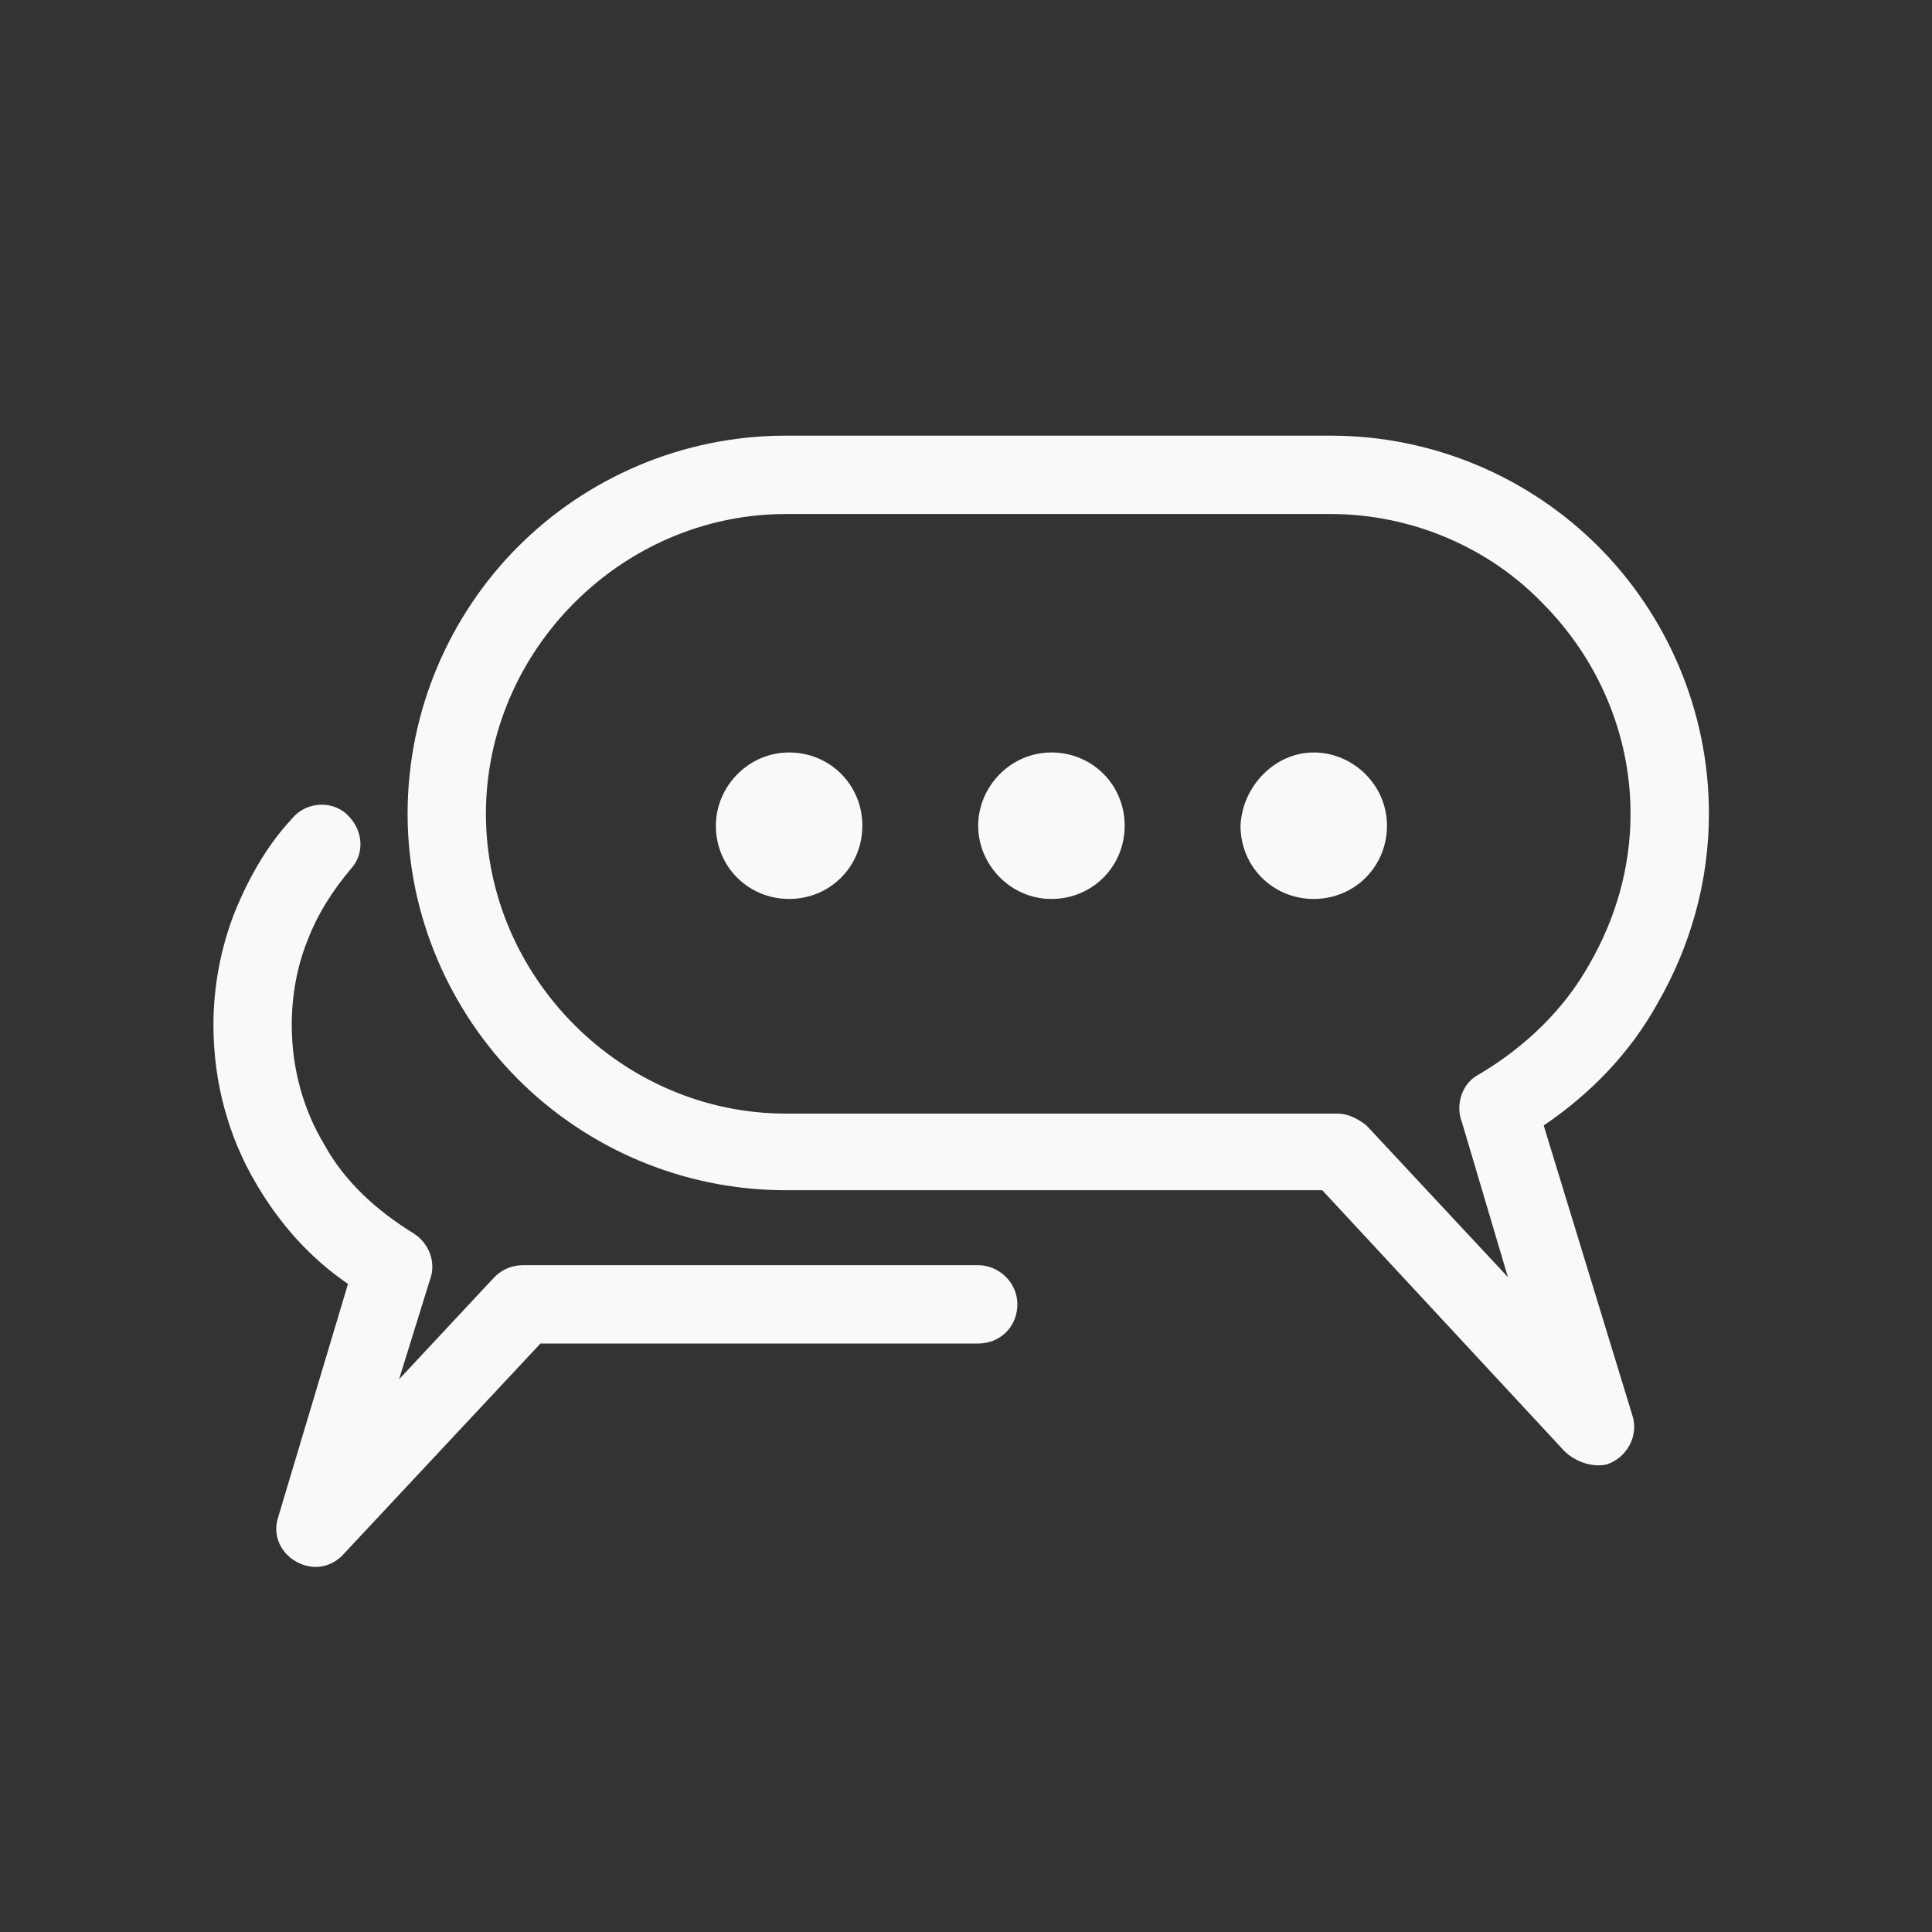 <?xml version="1.0" encoding="UTF-8" standalone="no"?>
<svg
   width="500pt"
   height="500pt"
   version="1.1"
   viewBox="0 0 500 500"
   id="svg152"
   sodipodi:docname="app-icon.svg"
   inkscape:version="1.1.1 (3bf5ae0d25, 2021-09-20)"
   xmlns:inkscape="http://www.inkscape.org/namespaces/inkscape"
   xmlns:sodipodi="http://sodipodi.sourceforge.net/DTD/sodipodi-0.dtd"
   xmlns="http://www.w3.org/2000/svg"
   xmlns:svg="http://www.w3.org/2000/svg">
  <rect x="0" y="0" width="500" height="500" fill="#333333" stroke="none"/>
  <sodipodi:namedview
     id="namedview154"
     pagecolor="#ffffff"
     bordercolor="#666666"
     borderopacity="1.0"
     inkscape:pageshadow="2"
     inkscape:pageopacity="0.0"
     inkscape:pagecheckerboard="0"
     inkscape:document-units="pt"
     showgrid="false"
     inkscape:zoom="0.675"
     inkscape:cx="466.66667"
     inkscape:cy="466.66667"
     inkscape:window-width="2560"
     inkscape:window-height="1373"
     inkscape:window-x="0"
     inkscape:window-y="0"
     inkscape:window-maximized="1"
     inkscape:current-layer="g150" />
  <defs
     id="defs74">
    <symbol
       id="x"
       overflow="visible">
      <path
         d="M 19.547,-1.172 C 18.535,-0.648 17.485,-0.258 16.391,0 15.297,0.27 14.156,0.406 12.969,0.406 c -3.543,0 -6.352,-0.988 -8.422,-2.969 -2.062,-1.977 -3.094,-4.66 -3.094,-8.047 0,-3.406 1.031,-6.098 3.094,-8.078 2.07,-1.977 4.879,-2.969 8.422,-2.969 1.188,0 2.328,0.137 3.422,0.406 1.094,0.262 2.144,0.656 3.156,1.188 v 4.391 c -1.023,-0.688 -2.027,-1.191 -3.016,-1.516 -0.98,-0.32 -2.016,-0.484 -3.109,-0.484 -1.961,0 -3.5,0.625 -4.625,1.875 -1.117,1.25 -1.672,2.981 -1.672,5.188 0,2.188 0.555,3.914 1.672,5.172 1.125,1.25 2.664,1.875 4.625,1.875 1.094,0 2.129,-0.16 3.109,-0.484 0.988,-0.32 1.992,-0.828 3.016,-1.516 z"
         id="path2" />
    </symbol>
    <symbol
       id="c"
       overflow="visible">
      <path
         d="m 14.297,-11.609 c -0.449,-0.207 -0.891,-0.359 -1.328,-0.453 -0.438,-0.102 -0.883,-0.156 -1.328,-0.156 -1.312,0 -2.324,0.422 -3.031,1.266 -0.711,0.836 -1.062,2.039 -1.062,3.609 V 4.3e-4 H 2.453 v -15.953 h 5.094 v 2.625 c 0.656,-1.051 1.406,-1.816 2.25,-2.297 0.852,-0.477 1.875,-0.719 3.062,-0.719 0.176,0 0.363,0.012 0.562,0.031 0.195,0.012 0.484,0.043 0.859,0.094 z"
         id="path5" />
    </symbol>
    <symbol
       id="a"
       overflow="visible">
      <path
         d="m 18.375,-8.016 v 1.453 H 6.453 c 0.125,1.199 0.555,2.094 1.297,2.688 0.738,0.594 1.773,0.891 3.109,0.891 1.07,0 2.172,-0.156 3.297,-0.469 1.125,-0.32 2.281,-0.805 3.469,-1.453 v 3.938 c -1.211,0.461 -2.418,0.805 -3.625,1.031 -1.211,0.227 -2.414,0.344 -3.609,0.344 -2.898,0 -5.148,-0.727 -6.75,-2.188 -1.594,-1.469 -2.391,-3.531 -2.391,-6.188 0,-2.594 0.785,-4.633 2.359,-6.125 1.57,-1.5 3.734,-2.25 6.484,-2.25 2.508,0 4.516,0.758 6.016,2.266 1.508,1.512 2.266,3.531 2.266,6.062 z m -5.234,-1.703 c 0,-0.969 -0.289,-1.75 -0.859,-2.344 -0.562,-0.594 -1.297,-0.891 -2.203,-0.891 -0.992,0 -1.797,0.281 -2.422,0.844 -0.617,0.555 -0.996,1.352 -1.141,2.391 z"
         id="path8" />
    </symbol>
    <symbol
       id="j"
       overflow="visible">
      <path
         d="m 9.594,-7.172 c -1.062,0 -1.867,0.184 -2.406,0.547 -0.531,0.355 -0.797,0.883 -0.797,1.578 0,0.648 0.211,1.152 0.641,1.516 0.438,0.367 1.039,0.547 1.812,0.547 0.957,0 1.766,-0.344 2.422,-1.031 0.656,-0.687 0.984,-1.547 0.984,-2.578 v -0.578 z m 7.797,-1.938 V 0 H 12.25 V -2.359 C 11.563,-1.391 10.789,-0.688 9.938,-0.25 9.082,0.188 8.047,0.406 6.828,0.406 c -1.656,0 -3,-0.477 -4.031,-1.438 C 1.766,-2 1.25,-3.25 1.25,-4.781 c 0,-1.875 0.641,-3.25 1.922,-4.125 1.289,-0.875 3.316,-1.312 6.078,-1.312 h 3 v -0.391 c 0,-0.812 -0.32,-1.406 -0.953,-1.781 -0.637,-0.375 -1.633,-0.562 -2.984,-0.562 -1.086,0 -2.102,0.109 -3.047,0.328 -0.938,0.219 -1.809,0.547 -2.609,0.984 v -3.891 c 1.082,-0.258 2.176,-0.457 3.281,-0.594 1.102,-0.145 2.207,-0.219 3.312,-0.219 2.875,0 4.945,0.57 6.219,1.703 1.281,1.137 1.922,2.981 1.922,5.531 z"
         id="path11" />
    </symbol>
    <symbol
       id="b"
       overflow="visible">
      <path
         d="m 8.016,-20.484 v 4.531 h 5.266 v 3.641 H 8.016 v 6.766 c 0,0.742 0.145,1.246 0.438,1.516 0.301,0.262 0.891,0.391 1.766,0.391 h 2.609 V 2.2e-4 H 8.469 c -2.023,0 -3.453,-0.414 -4.297,-1.25 -0.836,-0.844 -1.25,-2.273 -1.25,-4.297 v -6.766 H 0.391 v -3.641 h 2.531 v -4.531 z"
         id="path14" />
    </symbol>
    <symbol
       id="i"
       overflow="visible">
      <path
         d="m 13.297,-13.625 v -8.531 h 5.141 V -2e-4 H 13.297 v -2.312 c -0.699,0.949 -1.469,1.641 -2.312,2.078 -0.844,0.426 -1.824,0.641 -2.938,0.641 -1.969,0 -3.586,-0.773 -4.844,-2.328 -1.262,-1.562 -1.891,-3.578 -1.891,-6.047 0,-2.457 0.629,-4.469 1.891,-6.031 1.258,-1.562 2.875,-2.344 4.844,-2.344 1.102,0 2.078,0.227 2.922,0.672 0.852,0.438 1.629,1.121 2.328,2.047 z M 9.938,-3.297 c 1.094,0 1.926,-0.395 2.5,-1.188 0.57,-0.801 0.859,-1.961 0.859,-3.484 0,-1.508 -0.289,-2.664 -0.859,-3.469 -0.574,-0.801 -1.406,-1.203 -2.5,-1.203 -1.086,0 -1.914,0.402 -2.484,1.203 -0.574,0.805 -0.859,1.961 -0.859,3.469 0,1.523 0.285,2.684 0.859,3.484 0.57,0.793 1.398,1.188 2.484,1.188 z"
         id="path17" />
    </symbol>
    <symbol
       id="h"
       overflow="visible">
      <path
         d="m 10.938,-3.297 c 1.094,0 1.926,-0.395 2.5,-1.188 0.57,-0.801 0.859,-1.961 0.859,-3.484 0,-1.508 -0.289,-2.664 -0.859,-3.469 -0.574,-0.801 -1.406,-1.203 -2.5,-1.203 -1.094,0 -1.934,0.402 -2.516,1.203 -0.586,0.805 -0.875,1.961 -0.875,3.469 0,1.512 0.289,2.668 0.875,3.469 0.582,0.805 1.422,1.203 2.516,1.203 z m -3.391,-10.328 c 0.707,-0.926 1.488,-1.609 2.344,-2.047 0.852,-0.445 1.832,-0.672 2.938,-0.672 1.969,0 3.582,0.781 4.844,2.344 1.27,1.562 1.906,3.574 1.906,6.031 0,2.469 -0.637,4.484 -1.906,6.047 -1.262,1.555 -2.875,2.328 -4.844,2.328 -1.105,0 -2.086,-0.219 -2.938,-0.656 -0.855,-0.438 -1.637,-1.125 -2.344,-2.062 V 7e-5 H 2.454 v -22.156 h 5.094 z"
         id="path20" />
    </symbol>
    <symbol
       id="g"
       overflow="visible">
      <path
         d="m 0.359,-15.953 h 5.094 l 4.297,10.828 3.641,-10.828 h 5.094 L 11.781,1.516 C 11.102,3.285 10.317,4.524 9.422,5.235 8.524,5.942 7.344,6.297 5.875,6.297 H 2.922 V 2.954 h 1.594 c 0.863,0 1.492,-0.141 1.891,-0.422 C 6.801,2.258 7.109,1.766 7.328,1.047 l 0.141,-0.438 z"
         id="path23" />
    </symbol>
    <symbol
       id="e"
       overflow="visible">
      <path
         d="m 2.672,-21.266 h 14.812 v 4.141 H 8.156 v 3.969 h 8.766 V -9.016 H 8.156 V -4e-4 H 2.671 Z"
         id="path26" />
    </symbol>
    <symbol
       id="w"
       overflow="visible">
      <path
         d="m 2.672,-21.266 h 6.984 l 4.844,11.375 4.875,-11.375 h 6.969 V 0 H 21.156 V -15.547 L 16.25,-4.094 H 12.781 L 7.875,-15.547 V 0 H 2.672 Z"
         id="path29" />
    </symbol>
    <symbol
       id="v"
       overflow="visible">
      <path
         d="m 8.156,-17.125 v 12.984 h 1.969 c 2.238,0 3.945,-0.555 5.125,-1.672 1.188,-1.113 1.781,-2.727 1.781,-4.844 0,-2.102 -0.59,-3.707 -1.766,-4.812 -1.18,-1.102 -2.891,-1.656 -5.141,-1.656 z m -5.484,-4.141 h 5.797 c 3.219,0 5.617,0.23 7.203,0.688 1.582,0.461 2.941,1.242 4.078,2.344 0.988,0.961 1.723,2.07 2.203,3.328 0.488,1.25 0.734,2.668 0.734,4.25 0,1.605 -0.246,3.039 -0.734,4.297 -0.48,1.262 -1.215,2.371 -2.203,3.328 -1.148,1.105 -2.516,1.887 -4.109,2.344 C 14.047,-0.226 11.656,1e-4 8.469,1e-4 H 2.672 Z"
         id="path32" />
    </symbol>
    <symbol
       id="u"
       overflow="visible">
      <path
         d="m 14.906,-15.453 v 3.875 c -1.086,-0.457 -2.137,-0.801 -3.156,-1.031 -1.012,-0.227 -1.969,-0.344 -2.875,-0.344 -0.969,0 -1.688,0.125 -2.156,0.375 -0.469,0.242 -0.703,0.609 -0.703,1.109 0,0.406 0.176,0.719 0.531,0.938 0.352,0.219 0.992,0.383 1.922,0.484 l 0.891,0.141 c 2.613,0.324 4.367,0.867 5.266,1.625 0.906,0.762 1.359,1.953 1.359,3.578 0,1.699 -0.633,2.977 -1.891,3.828 -1.25,0.855 -3.121,1.281 -5.609,1.281 -1.055,0 -2.141,-0.086 -3.266,-0.25 -1.125,-0.156 -2.281,-0.398 -3.469,-0.734 v -3.875 c 1.02,0.492 2.062,0.859 3.125,1.109 1.07,0.242 2.16,0.359 3.266,0.359 0.988,0 1.734,-0.133 2.234,-0.406 0.508,-0.27 0.766,-0.676 0.766,-1.219 0,-0.457 -0.18,-0.797 -0.531,-1.016 -0.344,-0.227 -1.031,-0.406 -2.062,-0.531 L 7.656,-6.266 c -2.273,-0.281 -3.867,-0.805 -4.781,-1.578 -0.906,-0.77 -1.359,-1.941 -1.359,-3.516 0,-1.688 0.578,-2.938 1.734,-3.75 1.156,-0.82 2.93,-1.234 5.328,-1.234 0.938,0 1.922,0.074 2.953,0.219 1.039,0.148 2.164,0.371 3.375,0.672 z"
         id="path35" />
    </symbol>
    <symbol
       id="t"
       overflow="visible">
      <path
         d="M 2.453,-15.953 H 7.547 V 0 H 2.453 Z m 0,-6.203 h 5.094 v 4.156 H 2.453 Z"
         id="path38" />
    </symbol>
    <symbol
       id="s"
       overflow="visible">
      <path
         d="m 13.297,-2.703 c -0.699,0.93 -1.469,1.609 -2.312,2.047 C 10.141,-0.219 9.16,5e-5 8.047,5e-5 c -1.949,0 -3.559,-0.766 -4.828,-2.297 -1.273,-1.531 -1.906,-3.484 -1.906,-5.859 0,-2.383 0.633,-4.336 1.906,-5.859 1.27,-1.531 2.879,-2.297 4.828,-2.297 1.113,0 2.094,0.219 2.938,0.656 0.844,0.438 1.613,1.125 2.312,2.062 v -2.359 h 5.141 v 14.344 c 0,2.562 -0.812,4.519 -2.438,5.875 C 14.383,5.617 12.035,6.297 8.953,6.297 7.961,6.297 7,6.219 6.063,6.063 5.133,5.914 4.203,5.688 3.266,5.375 v -3.984 c 0.883,0.52 1.754,0.906 2.609,1.156 0.863,0.25 1.727,0.375 2.594,0.375 1.664,0 2.883,-0.371 3.656,-1.109 0.781,-0.73 1.172,-1.867 1.172,-3.422 z m -3.359,-9.938 c -1.055,0 -1.875,0.391 -2.469,1.172 -0.586,0.781 -0.875,1.887 -0.875,3.312 0,1.461 0.281,2.57 0.844,3.328 0.57,0.75 1.406,1.125 2.5,1.125 1.062,0 1.883,-0.391 2.469,-1.172 0.594,-0.781 0.891,-1.875 0.891,-3.281 0,-1.426 -0.297,-2.531 -0.891,-3.312 -0.586,-0.781 -1.406,-1.172 -2.469,-1.172 z"
         id="path41" />
    </symbol>
    <symbol
       id="f"
       overflow="visible">
      <path
         d="M 18.484,-9.719 V 0 h -5.125 v -7.438 c 0,-1.375 -0.031,-2.32 -0.094,-2.844 -0.062,-0.52 -0.168,-0.906 -0.312,-1.156 -0.199,-0.332 -0.469,-0.586 -0.812,-0.766 -0.344,-0.188 -0.734,-0.281 -1.172,-0.281 -1.062,0 -1.902,0.414 -2.516,1.234 -0.605,0.812 -0.906,1.949 -0.906,3.406 V 3e-5 H 2.453 v -15.953 h 5.094 v 2.328 c 0.77,-0.926 1.586,-1.609 2.453,-2.047 0.863,-0.445 1.816,-0.672 2.859,-0.672 1.844,0 3.238,0.57 4.188,1.703 0.957,1.125 1.438,2.766 1.438,4.922 z"
         id="path44" />
    </symbol>
    <symbol
       id="r"
       overflow="visible">
      <path
         d="m 12.953,-22.156 v 3.344 h -2.828 c -0.719,0 -1.227,0.133 -1.516,0.391 -0.281,0.262 -0.422,0.715 -0.422,1.359 v 1.109 h 4.359 v 3.641 h -4.359 v 12.312 h -5.094 v -12.312 h -2.531 v -3.641 h 2.531 v -1.109 c 0,-1.738 0.484,-3.019 1.453,-3.844 0.969,-0.832 2.469,-1.25 4.5,-1.25 z"
         id="path47" />
    </symbol>
    <symbol
       id="d"
       overflow="visible">
      <path
         d="m 10.047,-12.688 c -1.137,0 -2,0.406 -2.594,1.219 -0.594,0.813 -0.891,1.98 -0.891,3.5 0,1.531 0.297,2.703 0.891,3.516 0.594,0.812 1.457,1.219 2.594,1.219 1.102,0 1.945,-0.406 2.531,-1.219 0.594,-0.812 0.891,-1.984 0.891,-3.516 0,-1.52 -0.297,-2.688 -0.891,-3.5 -0.586,-0.812 -1.43,-1.219 -2.531,-1.219 z m 0,-3.656 c 2.738,0 4.879,0.746 6.422,2.234 1.539,1.48 2.312,3.527 2.312,6.141 0,2.625 -0.773,4.68 -2.312,6.156 -1.543,1.48 -3.684,2.219 -6.422,2.219 -2.762,0 -4.918,-0.738 -6.469,-2.219 -1.555,-1.477 -2.328,-3.531 -2.328,-6.156 0,-2.613 0.773,-4.66 2.328,-6.141 1.551,-1.488 3.707,-2.234 6.469,-2.234 z"
         id="path50" />
    </symbol>
    <symbol
       id="q"
       overflow="visible">
      <path
         d="m 17.234,-13.297 c 0.645,-0.988 1.41,-1.742 2.297,-2.266 0.895,-0.52 1.875,-0.781 2.938,-0.781 1.832,0 3.227,0.57 4.188,1.703 0.957,1.125 1.438,2.766 1.438,4.922 V -5e-5 h -5.125 v -8.312 -0.391 c 0.008,-0.133 0.016,-0.32 0.016,-0.562 0,-1.133 -0.168,-1.953 -0.5,-2.453 -0.324,-0.508 -0.859,-0.766 -1.609,-0.766 -0.969,0 -1.719,0.402 -2.25,1.203 -0.523,0.793 -0.793,1.945 -0.812,3.453 V -9e-5 h -5.125 v -8.312 c 0,-1.77 -0.152,-2.906 -0.453,-3.406 -0.305,-0.508 -0.844,-0.766 -1.625,-0.766 -0.98,0 -1.734,0.402 -2.266,1.203 -0.531,0.805 -0.797,1.949 -0.797,3.438 V -1e-5 h -5.125 v -15.953 h 5.125 v 2.328 c 0.625,-0.895 1.344,-1.57 2.156,-2.031 0.812,-0.457 1.707,-0.688 2.688,-0.688 1.102,0 2.078,0.266 2.922,0.797 0.844,0.531 1.484,1.281 1.922,2.25 z"
         id="path53" />
    </symbol>
    <symbol
       id="p"
       overflow="visible">
      <path
         d="M 18.484,-9.719 V 0 h -5.125 v -7.406 c 0,-1.395 -0.031,-2.352 -0.094,-2.875 -0.062,-0.52 -0.168,-0.906 -0.312,-1.156 -0.199,-0.332 -0.469,-0.586 -0.812,-0.766 -0.344,-0.188 -0.734,-0.281 -1.172,-0.281 -1.062,0 -1.902,0.414 -2.516,1.234 -0.605,0.812 -0.906,1.949 -0.906,3.406 V 1.3e-4 H 2.453 v -22.156 h 5.094 v 8.531 c 0.77,-0.926 1.586,-1.609 2.453,-2.047 0.863,-0.445 1.816,-0.672 2.859,-0.672 1.844,0 3.238,0.57 4.188,1.703 0.957,1.125 1.438,2.766 1.438,4.922 z"
         id="path56" />
    </symbol>
    <symbol
       id="o"
       overflow="visible">
      <path
         d="m 2.672,-21.266 h 6.125 l 7.734,14.578 v -14.578 h 5.203 V 0 h -6.125 L 7.875,-14.594 V 0 H 2.672 Z"
         id="path59" />
    </symbol>
    <symbol
       id="n"
       overflow="visible">
      <path
         d="m 2.281,-6.203 v -9.75 h 5.125 v 1.594 c 0,0.867 -0.008,1.953 -0.016,3.266 -0.012,1.305 -0.016,2.172 -0.016,2.609 0,1.281 0.031,2.203 0.094,2.766 0.07,0.562 0.188,0.977 0.344,1.234 0.219,0.336 0.492,0.59 0.828,0.766 0.332,0.18 0.719,0.266 1.156,0.266 1.062,0 1.895,-0.406 2.5,-1.219 0.613,-0.812 0.922,-1.945 0.922,-3.406 v -7.875 h 5.094 V -6e-5 h -5.094 v -2.312 c -0.773,0.938 -1.59,1.625 -2.453,2.062 -0.855,0.438 -1.797,0.656 -2.828,0.656 -1.844,0 -3.25,-0.562 -4.219,-1.688 -0.961,-1.133 -1.438,-2.773 -1.438,-4.922 z"
         id="path62" />
    </symbol>
    <symbol
       id="m"
       overflow="visible">
      <path
         d="m 2.672,-21.266 h 9.109 c 2.707,0 4.785,0.605 6.234,1.812 1.445,1.199 2.172,2.906 2.172,5.125 0,2.231 -0.727,3.949 -2.172,5.156 -1.449,1.199 -3.527,1.797 -6.234,1.797 H 8.156 V -4e-4 H 2.672 Z m 5.484,3.969 v 5.938 h 3.047 c 1.062,0 1.879,-0.254 2.453,-0.766 0.582,-0.52 0.875,-1.254 0.875,-2.203 0,-0.945 -0.293,-1.676 -0.875,-2.188 -0.574,-0.52 -1.391,-0.781 -2.453,-0.781 z"
         id="path65" />
    </symbol>
    <symbol
       id="l"
       overflow="visible">
      <path
         d="M 2.453,-15.953 H 7.547 V -0.281 C 7.547,1.852 7.031,3.485 6,4.61 4.977,5.735 3.492,6.297 1.547,6.297 H -0.969 V 2.953 h 0.891 c 0.969,0 1.629,-0.219 1.984,-0.656 0.363,-0.438 0.547,-1.297 0.547,-2.578 z m 0,-6.203 h 5.094 v 4.156 H 2.453 Z"
         id="path68" />
    </symbol>
    <symbol
       id="k"
       overflow="visible">
      <path
         d="m 15.344,-15.453 v 4.156 c -0.699,-0.469 -1.398,-0.816 -2.094,-1.047 -0.699,-0.227 -1.422,-0.344 -2.172,-0.344 -1.43,0 -2.539,0.418 -3.328,1.25 -0.793,0.824 -1.188,1.98 -1.188,3.469 0,1.5 0.395,2.668 1.188,3.5 0.789,0.824 1.898,1.234 3.328,1.234 0.801,0 1.555,-0.117 2.266,-0.359 0.719,-0.238 1.383,-0.586 2,-1.047 v 4.172 c -0.805,0.293 -1.617,0.508 -2.438,0.656 -0.812,0.145 -1.637,0.219 -2.469,0.219 -2.875,0 -5.125,-0.734 -6.75,-2.203 -1.625,-1.477 -2.438,-3.535 -2.438,-6.172 0,-2.625 0.812,-4.676 2.438,-6.156 1.625,-1.477 3.875,-2.219 6.75,-2.219 0.832,0 1.656,0.078 2.469,0.234 0.812,0.148 1.625,0.367 2.438,0.656 z"
         id="path71" />
    </symbol>
  </defs>
  <g
     id="g150">
    <path
       d="M 203.344,112.749 H 344.406 c 26.888,0 51.575,11.019 69.206,28.654 17.631,17.631 28.654,42.318 28.654,69.206 0,17.631 -4.85,34.383 -13.224,48.93 -7.052,12.785 -17.192,23.364 -29.533,31.738 l 22.921,74.939 c 1.762,5.29 -1.322,11.019 -6.612,12.785 -3.97,0.88 -8.377,-0.883 -11.022,-3.527 L 342.201,308.029 H 203.345 c -26.888,0 -51.575,-11.019 -69.206,-28.654 -17.631,-17.631 -28.654,-42.318 -28.654,-68.767 0,-26.888 11.019,-51.575 28.654,-69.206 17.631,-17.631 42.315,-28.654 69.206,-28.654 z m 0.88,81.991 c 10.579,0 18.954,8.374 18.954,18.954 0,10.579 -8.374,18.954 -18.954,18.954 -10.579,0 -18.954,-8.374 -18.954,-18.954 0,-10.137 8.374,-18.954 18.954,-18.954 z m 135.772,0 c 10.14,0 18.954,8.374 18.954,18.954 0,10.579 -8.374,18.954 -18.954,18.954 -10.579,0 -18.954,-8.374 -18.954,-18.954 0.44,-10.137 8.814,-18.954 18.954,-18.954 z m -67.884,0 c 10.579,0 18.954,8.374 18.954,18.954 0,10.579 -8.374,18.954 -18.954,18.954 -10.579,0.003 -18.957,-8.814 -18.957,-18.951 0,-10.14 8.377,-18.957 18.957,-18.957 z M 75.508,211.931 c 3.527,-4.407 10.14,-4.85 14.107,-1.322 4.407,3.967 4.85,10.14 1.322,14.107 -4.85,5.73 -8.817,11.902 -11.462,18.954 -2.645,6.612 -3.967,14.107 -3.967,21.602 0,11.462 3.085,22.042 8.374,30.856 5.29,9.697 13.664,17.192 22.921,22.921 4.407,2.645 6.172,7.935 4.407,12.342 l -7.932,25.569 24.686,-26.449 c 2.205,-2.205 4.85,-3.085 7.495,-3.085 h 117.697 c 5.29,0 10.14,4.407 10.14,10.14 0,5.73 -4.407,10.14 -10.14,10.14 l -113.283,-0.003 -50.695,54.22 c -2.645,3.085 -6.612,4.407 -10.579,3.085 -5.29,-1.762 -8.374,-7.052 -6.612,-12.342 l 18.074,-60.392 c -9.697,-6.612 -17.631,-15.429 -23.804,-26.009 -7.052,-11.899 -11.019,-26.006 -11.019,-40.992 0,-9.697 1.762,-19.397 5.29,-28.654 3.525,-8.817 8.374,-17.631 14.987,-24.686 z M 344.4,133.031 H 203.338 c -21.159,0 -40.556,8.817 -54.66,22.921 -14.107,14.107 -22.921,33.501 -22.921,54.66 0,21.159 8.817,40.556 22.921,54.66 14.107,14.107 33.501,22.921 54.66,22.921 h 142.823 c 2.645,0 5.29,1.322 7.495,3.085 l 36.588,39.233 -11.902,-40.113 c -1.762,-4.407 0,-10.14 4.407,-12.342 11.902,-7.052 22.042,-16.752 28.654,-28.654 6.612,-11.462 10.579,-24.686 10.579,-38.79 0,-21.159 -8.817,-40.556 -22.921,-54.66 -13.667,-14.107 -33.504,-22.921 -54.663,-22.921 z"
       id="path76"
       style="stroke-width:0.756;fill:#f9f9f9" />
  </g>
</svg>
